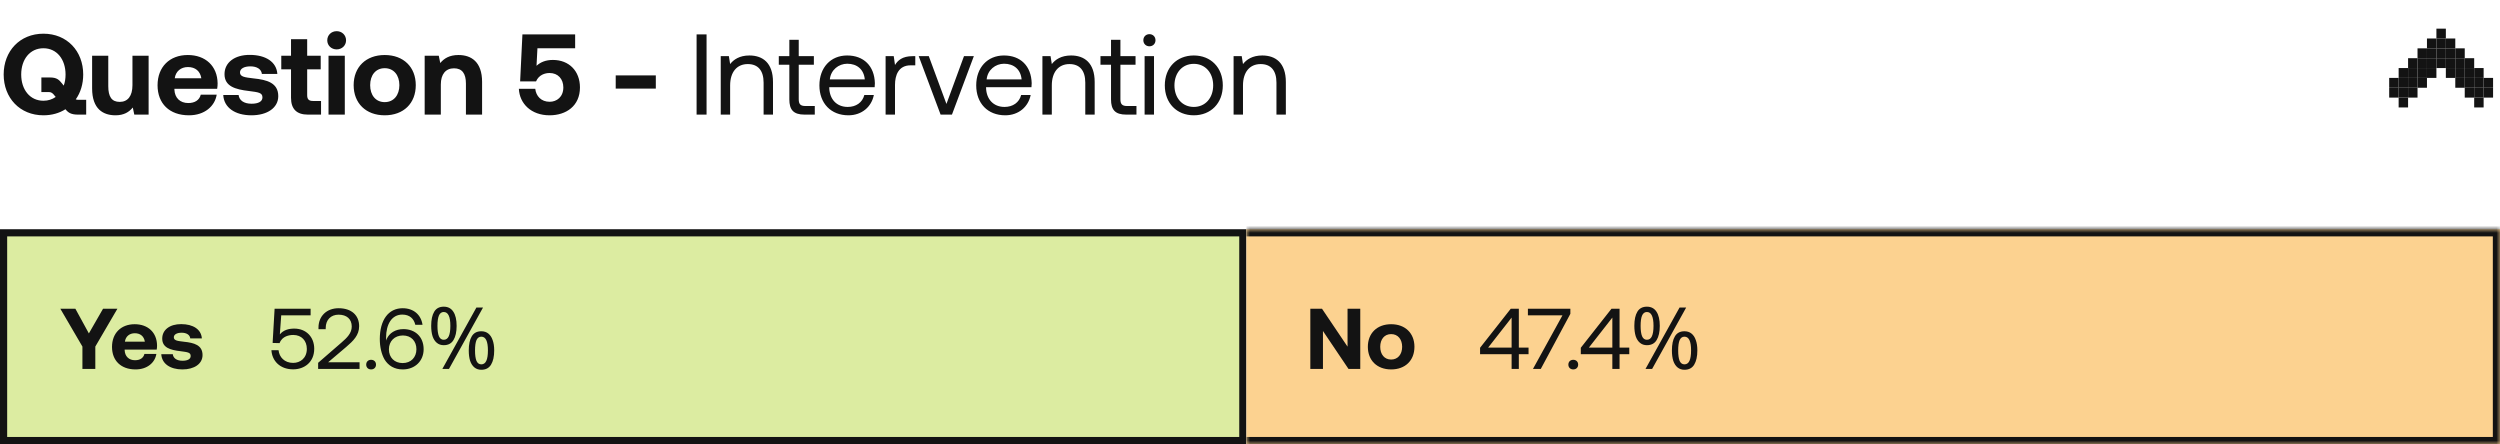 <svg width="349" height="62" viewBox="0 0 349 62" fill="none" xmlns="http://www.w3.org/2000/svg">
<path d="M10.928 13.936H12.032V16H10.88C9.92 16 9.52 15.728 9.136 15.248C8.288 15.792 7.232 16.096 6.064 16.096C2.768 16.096 0.512 13.664 0.512 10.4C0.512 7.136 2.768 4.704 6.064 4.704C9.36 4.704 11.616 7.136 11.616 10.4C11.616 11.728 11.248 12.928 10.576 13.872C10.672 13.904 10.784 13.936 10.928 13.936ZM2.96 10.4C2.96 12.512 4.176 14.064 6.064 14.064C6.72 14.064 7.296 13.872 7.776 13.536L7.616 13.344C7.376 13.024 7.168 12.848 6.816 12.848H5.776V10.816H6.992C7.936 10.816 8.256 11.152 8.64 11.632L8.896 11.952C9.072 11.488 9.152 10.96 9.152 10.4C9.152 8.288 7.936 6.736 6.064 6.736C4.176 6.736 2.96 8.288 2.96 10.4ZM18.491 11.888V7.776H20.747V16H18.747L18.539 15.008C18.011 15.648 17.291 16.096 16.123 16.096C14.427 16.096 12.859 15.248 12.859 12.336V7.776H15.115V12.032C15.115 13.504 15.595 14.224 16.715 14.224C17.835 14.224 18.491 13.408 18.491 11.888ZM26.379 16.096C23.643 16.096 21.995 14.448 21.995 11.904C21.995 9.344 23.675 7.68 26.219 7.68C28.683 7.68 30.347 9.216 30.379 11.632C30.379 11.872 30.363 12.144 30.315 12.4H24.347V12.512C24.395 13.68 25.147 14.384 26.283 14.384C27.195 14.384 27.835 13.984 28.027 13.216H30.251C29.995 14.816 28.571 16.096 26.379 16.096ZM24.395 10.928H28.107C27.947 9.92 27.259 9.36 26.235 9.36C25.259 9.36 24.523 9.952 24.395 10.928ZM31.166 13.264H33.31C33.39 13.984 34.014 14.48 35.118 14.48C36.062 14.48 36.638 14.176 36.638 13.6C36.638 12.928 36.078 12.88 34.75 12.704C32.83 12.48 31.342 12.048 31.342 10.352C31.342 8.72 32.766 7.648 34.878 7.664C37.086 7.664 38.606 8.64 38.718 10.32H36.558C36.494 9.664 35.87 9.264 34.958 9.264C34.078 9.264 33.502 9.584 33.502 10.112C33.502 10.736 34.206 10.8 35.39 10.944C37.278 11.136 38.846 11.568 38.846 13.424C38.846 15.056 37.31 16.096 35.102 16.096C32.814 16.096 31.262 15.024 31.166 13.264ZM40.626 13.648V9.68H39.266V7.776H40.626V5.472H42.882V7.776H44.77V9.68H42.882V13.28C42.882 13.856 43.106 14.096 43.698 14.096H44.818V16H42.978C41.41 16 40.626 15.216 40.626 13.648ZM46.998 6.896C46.262 6.896 45.686 6.352 45.686 5.632C45.686 4.896 46.262 4.352 46.998 4.352C47.734 4.352 48.31 4.896 48.31 5.632C48.31 6.352 47.734 6.896 46.998 6.896ZM45.862 16V7.776H48.134V16H45.862ZM53.706 16.096C51.082 16.096 49.37 14.416 49.37 11.888C49.37 9.36 51.082 7.68 53.706 7.68C56.33 7.68 58.042 9.36 58.042 11.888C58.042 14.432 56.33 16.096 53.706 16.096ZM53.706 14.256C54.97 14.256 55.754 13.28 55.754 11.888C55.754 10.496 54.97 9.52 53.706 9.52C52.442 9.52 51.674 10.496 51.674 11.888C51.674 13.28 52.442 14.256 53.706 14.256ZM64.004 7.68C65.78 7.68 67.3 8.624 67.3 11.44V16H65.044V11.664C65.044 10.272 64.516 9.536 63.38 9.536C62.212 9.536 61.54 10.368 61.54 11.792V16H59.284V7.776H61.252L61.46 8.8C61.988 8.16 62.74 7.68 64.004 7.68ZM77.186 8.368C79.442 8.368 80.962 9.92 80.962 12.208C80.962 14.784 79.042 16.096 76.722 16.096C74.13 16.096 72.53 14.448 72.434 12.4H74.722C74.834 13.408 75.538 14.208 76.738 14.208C77.714 14.208 78.642 13.536 78.642 12.208C78.642 11.024 77.89 10.192 76.722 10.192C76.098 10.192 75.234 10.432 74.834 11.36H72.61L72.93 4.8H80.29V6.736H75.026L74.898 9.184C75.458 8.672 76.194 8.368 77.186 8.368ZM91.552 12.368H85.953V10.528H91.552V12.368ZM97.244 16V4.8H98.636V16H97.244ZM104.615 7.744C106.455 7.744 107.911 8.752 107.911 11.456V16H106.599V11.536C106.599 9.84 105.815 8.944 104.391 8.944C102.855 8.944 101.927 10.08 101.927 11.92V16H100.615V7.84H101.751L101.927 8.944C102.407 8.32 103.239 7.744 104.615 7.744ZM110.192 13.872V9.04H108.72V7.84H110.192V5.552H111.504V7.84H113.616V9.04H111.504V13.856C111.504 14.544 111.744 14.8 112.448 14.8H113.744V16H112.32C110.752 16 110.192 15.312 110.192 13.872ZM118.437 16.096C115.989 16.096 114.389 14.416 114.389 11.92C114.389 9.44 115.957 7.744 118.261 7.744C120.565 7.744 122.069 9.2 122.133 11.616C122.133 11.792 122.117 11.984 122.101 12.176H115.765V12.288C115.813 13.84 116.789 14.928 118.341 14.928C119.493 14.928 120.389 14.32 120.661 13.264H121.989C121.669 14.896 120.325 16.096 118.437 16.096ZM115.845 11.088H120.725C120.597 9.68 119.637 8.896 118.277 8.896C117.077 8.896 115.973 9.76 115.845 11.088ZM127.406 7.84H127.774V9.12H127.118C125.406 9.12 124.942 10.544 124.942 11.84V16H123.63V7.84H124.766L124.942 9.072C125.326 8.448 125.95 7.84 127.406 7.84ZM131.308 16L128.252 7.84H129.66L132.124 14.512L134.572 7.84H135.948L132.892 16H131.308ZM140.328 16.096C137.88 16.096 136.28 14.416 136.28 11.92C136.28 9.44 137.848 7.744 140.152 7.744C142.456 7.744 143.96 9.2 144.024 11.616C144.024 11.792 144.008 11.984 143.992 12.176H137.656V12.288C137.704 13.84 138.68 14.928 140.232 14.928C141.384 14.928 142.28 14.32 142.552 13.264H143.88C143.56 14.896 142.216 16.096 140.328 16.096ZM137.736 11.088H142.616C142.488 9.68 141.528 8.896 140.168 8.896C138.968 8.896 137.864 9.76 137.736 11.088ZM149.521 7.744C151.361 7.744 152.817 8.752 152.817 11.456V16H151.505V11.536C151.505 9.84 150.721 8.944 149.297 8.944C147.761 8.944 146.833 10.08 146.833 11.92V16H145.521V7.84H146.657L146.833 8.944C147.313 8.32 148.145 7.744 149.521 7.744ZM155.098 13.872V9.04H153.626V7.84H155.098V5.552H156.41V7.84H158.522V9.04H156.41V13.856C156.41 14.544 156.65 14.8 157.354 14.8H158.65V16H157.226C155.658 16 155.098 15.312 155.098 13.872ZM160.459 6.464C159.979 6.464 159.611 6.112 159.611 5.616C159.611 5.12 159.979 4.768 160.459 4.768C160.939 4.768 161.307 5.12 161.307 5.616C161.307 6.112 160.939 6.464 160.459 6.464ZM159.787 16V7.84H161.099V16H159.787ZM166.656 16.096C164.272 16.096 162.608 14.4 162.608 11.92C162.608 9.44 164.272 7.744 166.656 7.744C169.04 7.744 170.704 9.44 170.704 11.92C170.704 14.4 169.04 16.096 166.656 16.096ZM166.656 14.928C168.272 14.928 169.36 13.664 169.36 11.92C169.36 10.176 168.272 8.912 166.656 8.912C165.04 8.912 163.952 10.176 163.952 11.92C163.952 13.664 165.04 14.928 166.656 14.928ZM176.209 7.744C178.049 7.744 179.505 8.752 179.505 11.456V16H178.193V11.536C178.193 9.84 177.409 8.944 175.985 8.944C174.449 8.944 173.521 10.08 173.521 11.92V16H172.209V7.84H173.345L173.521 8.944C174.001 8.32 174.833 7.744 176.209 7.744Z" fill="#131313"/>
<path d="M333.531 13.625L333.531 12.25L334.85 12.25L334.85 13.625L333.531 13.625Z" fill="#131313"/>
<path d="M346.714 13.625L346.714 12.25L348.033 12.25L348.033 13.625L346.714 13.625Z" fill="#131313"/>
<path d="M334.85 15L334.85 13.625L336.168 13.625L336.168 15L334.85 15Z" fill="#131313"/>
<path d="M345.396 15L345.396 13.625L346.714 13.625L346.714 15L345.396 15Z" fill="#131313"/>
<path d="M334.85 13.625L334.85 12.25L336.168 12.25L336.168 13.625L334.85 13.625Z" fill="#131313"/>
<path d="M345.396 13.625L345.396 12.25L346.714 12.25L346.714 13.625L345.396 13.625Z" fill="#131313"/>
<path d="M336.168 13.625L336.168 12.25L337.486 12.25L337.486 13.625L336.168 13.625Z" fill="#131313"/>
<path d="M344.078 13.625L344.078 12.25L345.396 12.25L345.396 13.625L344.078 13.625Z" fill="#131313"/>
<path d="M334.85 12.25L334.85 10.875L336.168 10.875L336.168 12.25L334.85 12.25Z" fill="#131313"/>
<path d="M345.396 12.25L345.396 10.875L346.714 10.875L346.714 12.25L345.396 12.25Z" fill="#131313"/>
<path d="M336.168 12.25L336.168 10.875L337.486 10.875L337.486 12.25L336.168 12.25Z" fill="#131313"/>
<path d="M344.078 12.25L344.078 10.875L345.396 10.875L345.396 12.25L344.078 12.25Z" fill="#131313"/>
<path d="M337.486 12.25L337.486 10.875L338.804 10.875L338.804 12.25L337.486 12.25Z" fill="#131313"/>
<path d="M334.85 10.875L334.85 9.5L336.168 9.5L336.168 10.875L334.85 10.875Z" fill="#131313"/>
<path d="M345.396 10.875L345.396 9.5L346.714 9.5L346.714 10.875L345.396 10.875Z" fill="#131313"/>
<path d="M336.168 10.875L336.168 9.5L337.486 9.5L337.486 10.875L336.168 10.875Z" fill="#131313"/>
<path d="M344.078 10.875L344.078 9.5L345.396 9.5L345.396 10.875L344.078 10.875Z" fill="#131313"/>
<path d="M337.486 10.875L337.486 9.5L338.804 9.5L338.804 10.875L337.486 10.875Z" fill="#131313"/>
<path d="M338.804 10.875L338.804 9.5L340.123 9.5L340.123 10.875L338.804 10.875Z" fill="#131313"/>
<path d="M341.441 10.875L341.441 9.5L342.759 9.5L342.759 10.875L341.441 10.875Z" fill="#131313"/>
<path d="M342.759 10.875L342.759 9.5L344.078 9.5L344.078 10.875L342.759 10.875Z" fill="#131313"/>
<path d="M342.759 12.25L342.759 10.875L344.078 10.875L344.078 12.25L342.759 12.25Z" fill="#131313"/>
<path d="M336.168 9.5L336.168 8.125L337.486 8.125L337.486 9.5L336.168 9.5Z" fill="#131313"/>
<path d="M344.078 9.5L344.078 8.125L345.396 8.125L345.396 9.5L344.078 9.5Z" fill="#131313"/>
<path d="M337.486 9.5L337.486 8.125L338.804 8.125L338.804 9.5L337.486 9.5Z" fill="#131313"/>
<path d="M338.804 9.5L338.804 8.125L340.123 8.125L340.123 9.5L338.804 9.5Z" fill="#131313"/>
<path d="M341.441 9.5L341.441 8.125L342.759 8.125L342.759 9.5L341.441 9.5Z" fill="#131313"/>
<path d="M342.759 9.5L342.759 8.125L344.078 8.125L344.078 9.5L342.759 9.5Z" fill="#131313"/>
<path d="M340.123 9.5L340.123 8.125L341.441 8.125L341.441 9.5L340.123 9.5Z" fill="#131313"/>
<path d="M337.486 8.125L337.486 6.75L338.804 6.75L338.804 8.125L337.486 8.125Z" fill="#131313"/>
<path d="M338.804 8.125L338.804 6.75L340.123 6.75L340.123 8.125L338.804 8.125Z" fill="#131313"/>
<path d="M341.441 8.125L341.441 6.75L342.759 6.75L342.759 8.125L341.441 8.125Z" fill="#131313"/>
<path d="M342.759 8.125L342.759 6.75L344.078 6.75L344.078 8.125L342.759 8.125Z" fill="#131313"/>
<path d="M340.123 8.125L340.123 6.75L341.441 6.75L341.441 8.125L340.123 8.125Z" fill="#131313"/>
<path d="M338.804 6.75L338.804 5.375L340.123 5.375L340.123 6.75L338.804 6.75Z" fill="#131313"/>
<path d="M340.123 5.375L340.123 4L341.441 4L341.441 5.375L340.123 5.375Z" fill="#131313"/>
<path d="M340.123 6.75L340.123 5.375L341.441 5.375L341.441 6.75L340.123 6.75Z" fill="#131313"/>
<path d="M341.441 6.75L341.441 5.375L342.759 5.375L342.759 6.75L341.441 6.75Z" fill="#131313"/>
<path d="M333.531 12.25L333.531 10.875L334.85 10.875L334.85 12.25L333.531 12.25Z" fill="#131313"/>
<path d="M346.714 12.25L346.714 10.875L348.033 10.875L348.033 12.25L346.714 12.25Z" fill="#131313"/>
<rect x="0.5" y="32.5" width="173" height="29" fill="#DCECA1"/>
<rect x="0.5" y="32.5" width="173" height="29" stroke="#131313"/>
<path d="M11.506 48.38L8.422 43.1H10.522L12.406 46.544L14.386 43.1H16.39L13.306 48.38V51.5H11.506V48.38ZM18.925 51.572C16.873 51.572 15.637 50.336 15.637 48.428C15.637 46.508 16.897 45.26 18.805 45.26C20.653 45.26 21.901 46.412 21.925 48.224C21.925 48.404 21.913 48.608 21.877 48.8H17.401V48.884C17.437 49.76 18.001 50.288 18.853 50.288C19.537 50.288 20.017 49.988 20.161 49.412H21.829C21.637 50.612 20.569 51.572 18.925 51.572ZM17.437 47.696H20.221C20.101 46.94 19.585 46.52 18.817 46.52C18.085 46.52 17.533 46.964 17.437 47.696ZM22.515 49.448H24.123C24.183 49.988 24.651 50.36 25.479 50.36C26.187 50.36 26.619 50.132 26.619 49.7C26.619 49.196 26.199 49.16 25.203 49.028C23.763 48.86 22.647 48.536 22.647 47.264C22.647 46.04 23.715 45.236 25.299 45.248C26.955 45.248 28.095 45.98 28.179 47.24H26.559C26.511 46.748 26.043 46.448 25.359 46.448C24.699 46.448 24.267 46.688 24.267 47.084C24.267 47.552 24.795 47.6 25.683 47.708C27.099 47.852 28.275 48.176 28.275 49.568C28.275 50.792 27.123 51.572 25.467 51.572C23.751 51.572 22.587 50.768 22.515 49.448Z" fill="#131313"/>
<path d="M41.082 45.872C42.726 45.872 43.866 47.024 43.866 48.692C43.866 50.552 42.498 51.56 40.926 51.56C39.054 51.56 37.974 50.348 37.89 48.884H38.886C38.982 49.856 39.714 50.66 40.926 50.66C41.91 50.66 42.834 50 42.834 48.704C42.834 47.564 42.102 46.76 40.938 46.76C40.422 46.76 39.39 46.904 39.03 47.9L38.058 47.876L38.334 43.1H43.362V44.024H39.258L39.066 46.676C39.582 46.064 40.302 45.872 41.082 45.872ZM44.412 51.5V50.648L47.676 47.816C48.456 47.144 49.104 46.496 49.104 45.584C49.104 44.528 48.384 43.928 47.268 43.928C46.188 43.928 45.468 44.648 45.468 45.8V45.956H44.46V45.74C44.46 44.156 45.576 43.028 47.268 43.028C49.08 43.028 50.136 44.024 50.136 45.536C50.136 46.796 49.32 47.588 48.324 48.44L45.804 50.576H50.196V51.5H44.412ZM51.122 50.9C51.122 50.492 51.41 50.228 51.806 50.228C52.202 50.228 52.49 50.492 52.49 50.9C52.49 51.308 52.202 51.572 51.806 51.572C51.41 51.572 51.122 51.308 51.122 50.9ZM53.68 50.18C53.26 49.448 53.02 48.44 53.02 47.336C53.02 44.696 54.208 43.028 56.212 43.028C57.736 43.028 58.78 43.94 58.984 45.344H57.976C57.784 44.492 57.184 43.916 56.164 43.916C54.7 43.916 53.896 45.248 53.896 47.144C53.896 47.264 53.896 47.348 53.908 47.552C53.92 47.504 53.932 47.432 53.98 47.324C54.352 46.496 55.192 45.944 56.32 45.944C57.976 45.944 59.14 47.036 59.14 48.752C59.14 50.372 57.952 51.572 56.224 51.572C55.06 51.572 54.208 51.044 53.68 50.18ZM58.132 48.752C58.132 47.636 57.412 46.832 56.248 46.832C55.084 46.832 54.292 47.624 54.292 48.776C54.292 49.904 55.06 50.684 56.212 50.684C57.376 50.684 58.132 49.88 58.132 48.752ZM61.946 42.812C62.538 42.812 62.986 43.048 63.289 43.52C63.593 43.984 63.745 44.64 63.745 45.488C63.745 46.336 63.597 47 63.301 47.48C63.014 47.952 62.562 48.188 61.946 48.188C61.569 48.188 61.249 48.08 60.986 47.864C60.721 47.648 60.522 47.34 60.386 46.94C60.258 46.532 60.194 46.048 60.194 45.488C60.194 44.64 60.334 43.984 60.614 43.52C60.894 43.048 61.337 42.812 61.946 42.812ZM61.946 43.556C61.642 43.556 61.417 43.72 61.273 44.048C61.138 44.368 61.069 44.848 61.069 45.488C61.069 46.128 61.138 46.612 61.273 46.94C61.417 47.268 61.642 47.432 61.946 47.432C62.258 47.432 62.489 47.272 62.642 46.952C62.794 46.624 62.87 46.136 62.87 45.488C62.87 44.848 62.794 44.368 62.642 44.048C62.489 43.72 62.258 43.556 61.946 43.556ZM67.43 42.932L62.678 51.5H61.754L66.505 42.932H67.43ZM67.189 46.244C67.582 46.244 67.909 46.352 68.174 46.568C68.438 46.776 68.638 47.08 68.773 47.48C68.918 47.872 68.99 48.352 68.99 48.92C68.99 49.768 68.841 50.432 68.546 50.912C68.257 51.384 67.805 51.62 67.189 51.62C66.814 51.62 66.493 51.512 66.23 51.296C65.966 51.08 65.766 50.772 65.629 50.372C65.501 49.964 65.438 49.48 65.438 48.92C65.438 48.072 65.578 47.416 65.858 46.952C66.138 46.48 66.582 46.244 67.189 46.244ZM67.189 47C66.885 47 66.662 47.16 66.517 47.48C66.382 47.8 66.314 48.28 66.314 48.92C66.314 49.568 66.382 50.056 66.517 50.384C66.662 50.704 66.885 50.864 67.189 50.864C67.501 50.864 67.734 50.704 67.885 50.384C68.037 50.064 68.114 49.576 68.114 48.92C68.114 48.28 68.037 47.8 67.885 47.48C67.734 47.16 67.501 47 67.189 47Z" fill="#131313"/>
<mask id="path-6-inside-1_538_2872" fill="white">
<path d="M174 32H349V62H174V32Z"/>
</mask>
<path d="M174 32H349V62H174V32Z" fill="#FCD290"/>
<path d="M349 32H350V31H349V32ZM349 62V63H350V62H349ZM174 33H349V31H174V33ZM348 32V62H350V32H348ZM349 61H174V63H349V61Z" fill="#131313" mask="url(#path-6-inside-1_538_2872)"/>
<path d="M184.685 51.5H182.921V43.1H184.553L188.117 48.392V43.1H189.893V51.5H188.249L184.685 46.208V51.5ZM194.204 51.572C192.236 51.572 190.952 50.312 190.952 48.416C190.952 46.52 192.236 45.26 194.204 45.26C196.172 45.26 197.456 46.52 197.456 48.416C197.456 50.324 196.172 51.572 194.204 51.572ZM194.204 50.192C195.152 50.192 195.74 49.46 195.74 48.416C195.74 47.372 195.152 46.64 194.204 46.64C193.256 46.64 192.68 47.372 192.68 48.416C192.68 49.46 193.256 50.192 194.204 50.192Z" fill="#131313"/>
<path d="M206.617 49.448V48.548L210.901 43.1H212.029V48.524H213.385V49.448H212.029V51.5H211.021V49.448H206.617ZM211.021 44.336L207.745 48.524H211.021V44.336ZM213.295 44.024V43.1H219.223V43.808L215.095 51.5H214.003L218.119 44.024H213.295ZM218.943 50.9C218.943 50.492 219.231 50.228 219.627 50.228C220.023 50.228 220.311 50.492 220.311 50.9C220.311 51.308 220.023 51.572 219.627 51.572C219.231 51.572 218.943 51.308 218.943 50.9ZM220.679 49.448V48.548L224.963 43.1H226.091V48.524H227.447V49.448H226.091V51.5H225.083V49.448H220.679ZM225.083 44.336L221.807 48.524H225.083V44.336ZM229.906 42.812C230.498 42.812 230.946 43.048 231.25 43.52C231.554 43.984 231.706 44.64 231.706 45.488C231.706 46.336 231.558 47 231.262 47.48C230.974 47.952 230.522 48.188 229.906 48.188C229.53 48.188 229.21 48.08 228.946 47.864C228.682 47.648 228.482 47.34 228.346 46.94C228.218 46.532 228.154 46.048 228.154 45.488C228.154 44.64 228.294 43.984 228.574 43.52C228.854 43.048 229.298 42.812 229.906 42.812ZM229.906 43.556C229.602 43.556 229.378 43.72 229.234 44.048C229.098 44.368 229.03 44.848 229.03 45.488C229.03 46.128 229.098 46.612 229.234 46.94C229.378 47.268 229.602 47.432 229.906 47.432C230.218 47.432 230.45 47.272 230.602 46.952C230.754 46.624 230.83 46.136 230.83 45.488C230.83 44.848 230.754 44.368 230.602 44.048C230.45 43.72 230.218 43.556 229.906 43.556ZM235.39 42.932L230.638 51.5H229.714L234.466 42.932H235.39ZM235.15 46.244C235.542 46.244 235.87 46.352 236.134 46.568C236.398 46.776 236.598 47.08 236.734 47.48C236.878 47.872 236.95 48.352 236.95 48.92C236.95 49.768 236.802 50.432 236.506 50.912C236.218 51.384 235.766 51.62 235.15 51.62C234.774 51.62 234.454 51.512 234.19 51.296C233.926 51.08 233.726 50.772 233.59 50.372C233.462 49.964 233.398 49.48 233.398 48.92C233.398 48.072 233.538 47.416 233.818 46.952C234.098 46.48 234.542 46.244 235.15 46.244ZM235.15 47C234.846 47 234.622 47.16 234.478 47.48C234.342 47.8 234.274 48.28 234.274 48.92C234.274 49.568 234.342 50.056 234.478 50.384C234.622 50.704 234.846 50.864 235.15 50.864C235.462 50.864 235.694 50.704 235.846 50.384C235.998 50.064 236.074 49.576 236.074 48.92C236.074 48.28 235.998 47.8 235.846 47.48C235.694 47.16 235.462 47 235.15 47Z" fill="#131313"/>
</svg>
